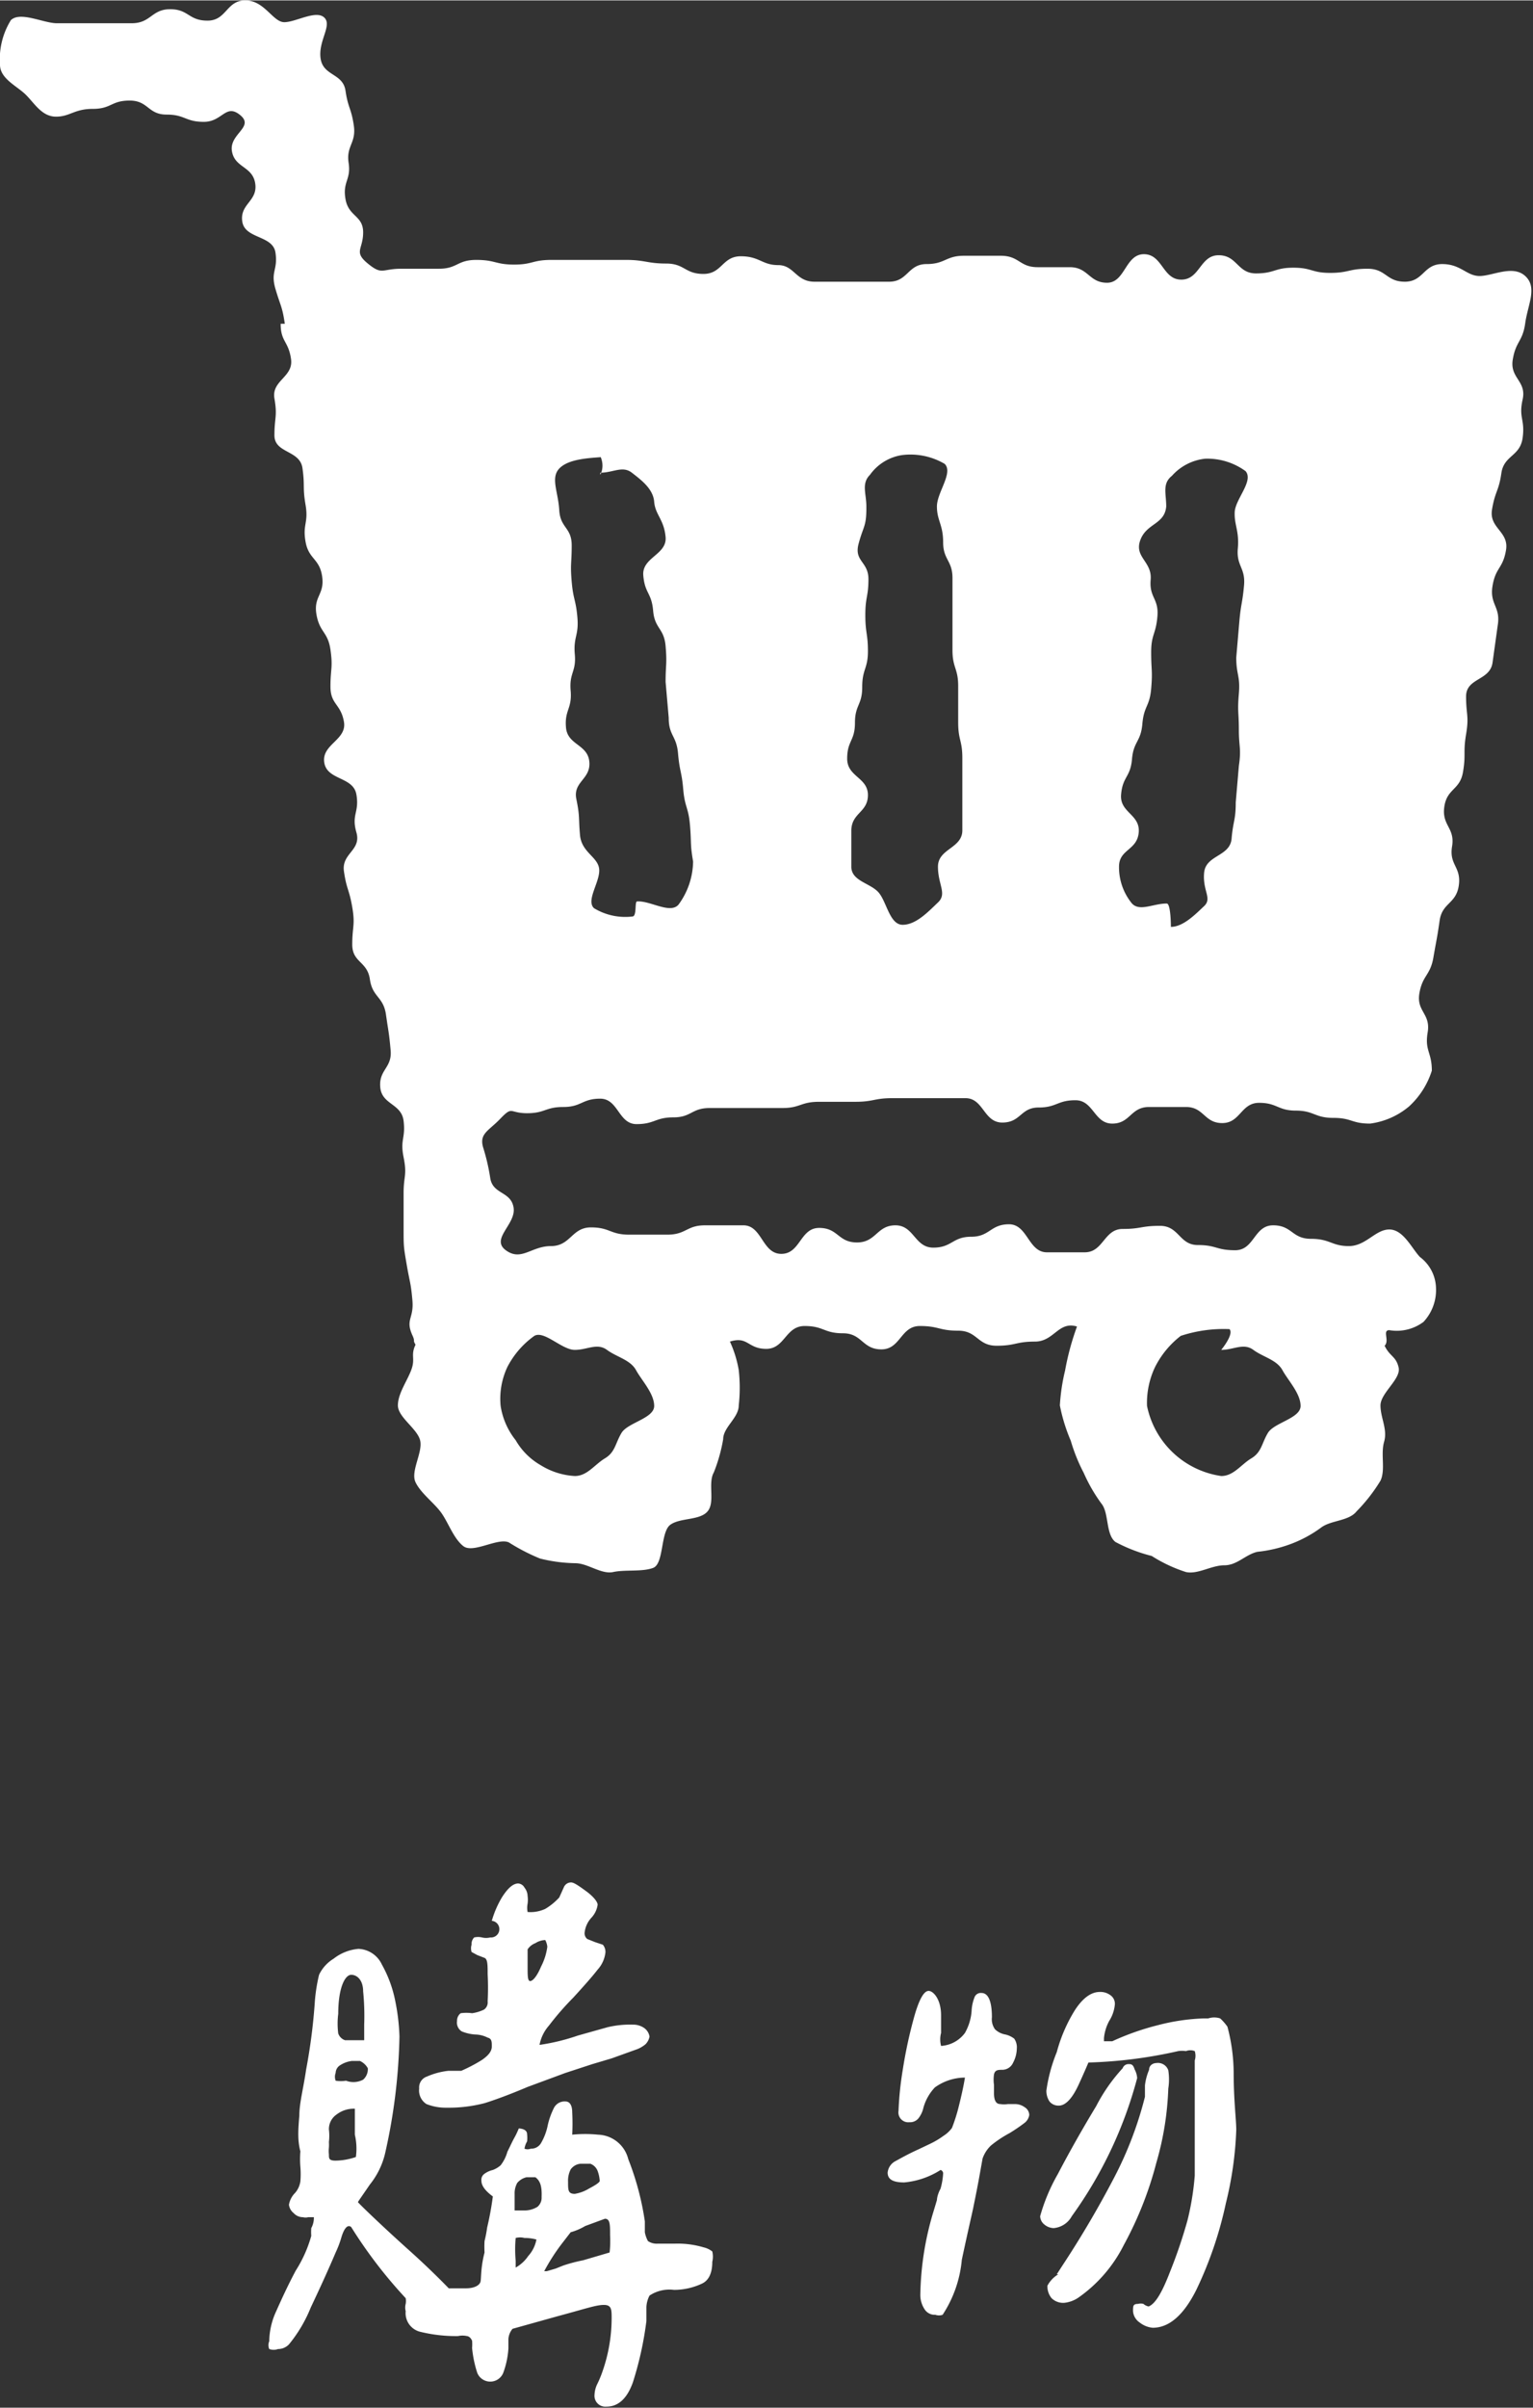 <svg xmlns="http://www.w3.org/2000/svg" width="10.42mm" height="16.36mm" viewBox="0 0 29.55 46.38"><rect x="0" y="0" width="29.55" height="46.38" fill="#333333" stroke="none"/><title>buy</title><g id="圖層_2" data-name="圖層 2"><g id="圖層_1-2" data-name="圖層 1"><path d="M5.77,40.75c0-.24.08-.53.13-.88a11.1,11.1,0,0,0,.17-1.33,3.27,3.27,0,0,1,.08-.5.73.73,0,0,1,.28-.31.9.9,0,0,1,.48-.19.52.52,0,0,1,.45.3,2.38,2.38,0,0,1,.26.71,4,4,0,0,1,.08.68,11.08,11.08,0,0,1-.27,2.22,1.51,1.51,0,0,1-.3.63c-.15.22-.23.33-.23.34s.42.42,1,.94q.39.35.75.72l.33,0c.17,0,.26-.06.28-.12s0-.26.08-.57a1.92,1.92,0,0,1,0-.22,2.38,2.38,0,0,0,.05-.26,5.91,5.91,0,0,0,.11-.6h0c-.15-.11-.22-.21-.22-.3a.14.14,0,0,1,.05-.13.45.45,0,0,1,.17-.08.49.49,0,0,0,.15-.09.75.75,0,0,0,.13-.26c.06-.12.1-.21.14-.28S10,41,10,41s.16,0,.16.11a.63.63,0,0,1,0,.14.39.39,0,0,0-.05.14.16.16,0,0,0,.12,0,.22.22,0,0,0,.2-.11,1.12,1.12,0,0,0,.13-.35,1.47,1.47,0,0,1,.12-.33.23.23,0,0,1,.22-.12c.08,0,.13.07.13.21a4.26,4.26,0,0,1,0,.43,2.49,2.49,0,0,1,.5,0,.62.62,0,0,1,.58.47,5.4,5.4,0,0,1,.32,1.2s0,.11,0,.21a.57.57,0,0,0,.06.17.3.3,0,0,0,.18.05H13a1.74,1.74,0,0,1,.56.07.43.43,0,0,1,.17.08.43.43,0,0,1,0,.2c0,.22-.07.36-.2.42a1.27,1.27,0,0,1-.54.12.69.69,0,0,0-.47.11.53.53,0,0,0-.06.22c0,.13,0,.22,0,.27a6.58,6.58,0,0,1-.26,1.18c-.11.31-.28.47-.51.47a.21.21,0,0,1-.23-.23.52.52,0,0,1,.06-.22,2.05,2.05,0,0,0,.08-.19,3.13,3.13,0,0,0,.19-1.06c0-.17,0-.26-.15-.26s-.34.07-.9.22l-.86.24a.34.34,0,0,0-.08.2c0,.1,0,.16,0,.18a1.66,1.66,0,0,1-.1.47.27.27,0,0,1-.5,0,2.21,2.21,0,0,1-.1-.48.88.88,0,0,0,0-.14C9.06,45,9,45,9,45a.39.39,0,0,0-.17,0,2.86,2.86,0,0,1-.72-.08.37.37,0,0,1-.29-.4.27.27,0,0,1,0-.14.31.31,0,0,0,0-.11A9,9,0,0,1,6.77,42.9v0c-.06-.05-.13,0-.19.2a1.94,1.94,0,0,1-.11.29c-.14.33-.3.68-.48,1.06a2.7,2.7,0,0,1-.42.71.29.29,0,0,1-.21.09.25.25,0,0,1-.17,0,.19.19,0,0,1,0-.15,1.41,1.41,0,0,1,.13-.57c.09-.2.21-.47.38-.79a2.49,2.49,0,0,0,.3-.67A1,1,0,0,1,6,42.92a.41.41,0,0,0,.05-.21l0,0-.11,0a.2.2,0,0,1-.1,0,.24.24,0,0,1-.18-.08.24.24,0,0,1-.09-.16.42.42,0,0,1,.12-.23.44.44,0,0,0,.1-.22,1.69,1.69,0,0,0,0-.28,1.89,1.89,0,0,1,0-.3C5.73,41.22,5.75,41,5.77,40.75Zm1.07.37c0-.21,0-.37,0-.5a0,0,0,0,0,0,0,.54.54,0,0,0-.35.11.34.34,0,0,0-.15.29,1,1,0,0,1,0,.24.89.89,0,0,1,0,.11.62.62,0,0,0,0,.13c0,.08,0,.12.13.12a1.24,1.24,0,0,0,.39-.07A1.19,1.19,0,0,0,6.84,41.12Zm.1-1.42-.16,0a.53.53,0,0,0-.22.08.18.18,0,0,0-.09.15.21.21,0,0,0,0,.15.64.64,0,0,0,.2,0A.4.4,0,0,0,7,40.06a.27.27,0,0,0,.09-.22C7.05,39.77,7,39.73,6.94,39.7ZM7,38.36c0-.21-.11-.32-.23-.32s-.25.25-.25.75a1.51,1.51,0,0,0,0,.38.21.21,0,0,0,.13.13l.37,0V39A4.74,4.74,0,0,0,7,38.36Zm3.51-1.59a1.2,1.2,0,0,0,.27-.22l.09-.2a.15.15,0,0,1,.14-.09c.05,0,.14.06.29.17s.22.21.22.26a.46.46,0,0,1-.12.25.5.5,0,0,0-.13.28.14.14,0,0,0,.05.13l.15.06.15.05a.21.21,0,0,1,.05.15.59.59,0,0,1-.15.33c-.1.13-.26.31-.47.54a5.51,5.51,0,0,0-.47.54.78.78,0,0,0-.18.37h0a4,4,0,0,0,.74-.18l.57-.16A1.86,1.86,0,0,1,12.2,39a.37.37,0,0,1,.21.06.25.25,0,0,1,.11.17.28.28,0,0,1-.08.15.6.6,0,0,1-.15.09l-.5.18-.37.11-.52.17-.73.27c-.33.14-.6.24-.82.31a2.73,2.73,0,0,1-.74.09,1,1,0,0,1-.39-.07.31.31,0,0,1-.14-.3A.22.22,0,0,1,8.23,40a1.39,1.39,0,0,1,.41-.11l.25,0a3,3,0,0,0,.4-.21c.13-.09.19-.17.19-.26s0-.15-.08-.17a.55.55,0,0,0-.24-.06.83.83,0,0,1-.26-.06.2.2,0,0,1-.09-.2.18.18,0,0,1,.07-.15.8.8,0,0,1,.22,0,.79.79,0,0,0,.23-.07.17.17,0,0,0,.07-.16,5,5,0,0,0,0-.52c0-.19,0-.3-.07-.32l-.13-.05-.11-.06a.24.24,0,0,1,0-.14.18.18,0,0,1,.05-.14.33.33,0,0,1,.15,0,.34.34,0,0,0,.16,0A.16.16,0,0,0,9.48,37a1.88,1.88,0,0,1,.2-.46c.11-.17.21-.26.31-.26a.15.15,0,0,1,.12.08.27.27,0,0,1,.06.16.56.56,0,0,1,0,.15.41.41,0,0,0,0,.16s0,0,0,0h0A.68.68,0,0,0,10.51,36.77Zm-.4,6.34a.34.34,0,0,0-.17,0,2.47,2.47,0,0,0,0,.44c0,.09,0,.13,0,.13s.14-.07.24-.22a.65.65,0,0,0,.16-.32v0A.85.85,0,0,0,10.11,43.11Zm.21-1.17-.17,0a.33.33,0,0,0-.18.11.41.41,0,0,0-.05.21v.32l.21,0a.48.48,0,0,0,.23-.07.23.23,0,0,0,.08-.19C10.45,42.09,10.4,42,10.32,41.94Zm.19-4.57a.38.38,0,0,0-.19.06.31.31,0,0,0-.15.12v.32c0,.19,0,.29.05.29s.13-.09.21-.28a1.16,1.16,0,0,0,.12-.38A.35.35,0,0,0,10.51,37.37Zm1.25,5.69c0-.21,0-.32-.1-.32l-.38.14A1.16,1.16,0,0,1,11,43l-.17.22a3.86,3.86,0,0,0-.34.53l0,0h.05l.17-.05.15-.06a3.06,3.06,0,0,1,.38-.1l.51-.15S11.77,43.26,11.76,43.06Zm-.24-1.24a.24.24,0,0,0-.14-.14l-.19,0a.26.26,0,0,0-.19.11.48.48,0,0,0-.05.24c0,.16,0,.23.13.23a.75.75,0,0,0,.27-.1q.21-.11.21-.15A.66.66,0,0,0,11.52,41.82Z" style="fill:#fff"/><path d="M17.4,39.88a8.87,8.87,0,0,1,.23-1.06c.09-.31.18-.47.27-.47s.24.16.24.47v.34a.49.49,0,0,0,0,.25.62.62,0,0,0,.46-.25,1,1,0,0,0,.13-.45.82.82,0,0,1,.06-.25.13.13,0,0,1,.13-.07c.13,0,.2.16.2.47a.33.33,0,0,0,.06.23.38.38,0,0,0,.2.1.45.45,0,0,1,.17.08.29.29,0,0,1,.05.19.6.6,0,0,1-.07.27.23.23,0,0,1-.2.14c-.09,0-.15,0-.17.09a.69.69,0,0,0,0,.2v.16q0,.21.12.21a.5.5,0,0,0,.15,0l.14,0a.32.32,0,0,1,.18.06.18.18,0,0,1,.09.15.24.24,0,0,1-.1.16,3.27,3.27,0,0,1-.28.19,2.21,2.21,0,0,0-.36.24.63.63,0,0,0-.16.25l-.07.39c-.05.27-.09.46-.11.56s-.09.39-.22,1a2.31,2.31,0,0,1-.37,1.06.21.21,0,0,1-.14,0,.23.23,0,0,1-.21-.11.5.5,0,0,1-.08-.27A5.8,5.8,0,0,1,18,42.58l.06-.2s0-.09.07-.22a1.33,1.33,0,0,0,.05-.3.07.07,0,0,0-.05-.06,1.56,1.56,0,0,1-.7.24c-.22,0-.32-.06-.32-.19a.28.28,0,0,1,.15-.22c.11-.06.25-.14.45-.23l.21-.1a1.6,1.6,0,0,0,.27-.16.59.59,0,0,0,.16-.15,3.35,3.35,0,0,0,.13-.41c.06-.24.1-.43.12-.56a1,1,0,0,0-.58.19.93.93,0,0,0-.22.39.51.51,0,0,1-.1.21.21.21,0,0,1-.17.07.19.19,0,0,1-.21-.22A6.25,6.25,0,0,1,17.4,39.88Zm4.35-.12c.05,0,.09,0,.12.1a.41.41,0,0,1,.05.17,8.07,8.07,0,0,1-1.26,2.66v0a.44.44,0,0,1-.35.23.29.29,0,0,1-.18-.07.21.21,0,0,1-.08-.16,3.55,3.55,0,0,1,.34-.81c.23-.44.48-.88.74-1.31a3.33,3.33,0,0,1,.51-.73A.12.12,0,0,1,21.75,39.76Zm-1.38-.23a3,3,0,0,1,.35-.81c.15-.23.31-.35.48-.35a.32.32,0,0,1,.2.06.2.2,0,0,1,.09.18.71.71,0,0,1-.11.32.87.87,0,0,0-.1.33l0,.06.09,0,.07,0a5,5,0,0,1,.88-.31,4,4,0,0,1,.88-.13h.09a.37.37,0,0,1,.23,0s.07.06.14.16a3.52,3.52,0,0,1,.12.88c0,.54.05.91.05,1.11a6.83,6.83,0,0,1-.2,1.41,7.43,7.43,0,0,1-.57,1.67c-.24.48-.52.73-.84.73a.47.47,0,0,1-.25-.1.29.29,0,0,1-.13-.22c0-.1,0-.14.1-.14a.19.19,0,0,1,.1,0,.23.23,0,0,0,.1.05c.13-.05.26-.27.41-.66a9.44,9.44,0,0,0,.34-1,5.31,5.31,0,0,0,.14-.86c0-.29,0-.65,0-1.09,0-.1,0-.25,0-.45s0-.53,0-.68a.3.3,0,0,0,0-.18.23.23,0,0,0-.17,0,.5.5,0,0,0-.15,0,8.9,8.9,0,0,1-1.73.22s-.07.17-.19.43-.25.4-.38.4a.22.22,0,0,1-.18-.08.37.37,0,0,1-.06-.21A3.08,3.08,0,0,1,20.37,39.53Zm0,4.28.11-.17a19.31,19.31,0,0,0,1-1.7,7.09,7.09,0,0,0,.59-1.55s0-.11,0-.22a1.08,1.08,0,0,1,.08-.3c0-.09.08-.13.14-.13a.21.21,0,0,1,.23.14,1.13,1.13,0,0,1,0,.35,5.81,5.81,0,0,1-.23,1.43,6.94,6.94,0,0,1-.63,1.59,2.73,2.73,0,0,1-.86,1,.59.59,0,0,1-.29.11.32.32,0,0,1-.24-.09.36.36,0,0,1-.08-.24A.56.56,0,0,1,20.4,43.81Z" style="fill:#fff"/><path d="M9.64,21.55c.25-.26.17-.11.52-.11s.35-.12.7-.12.36-.16.71-.16.35.49.7.49.36-.13.71-.13.35-.18.7-.18.35,0,.7,0h.7c.35,0,.35-.12.71-.12s.35,0,.7,0,.36-.07.71-.07h.7c.36,0,.36,0,.71,0s.35.47.71.47.35-.29.7-.29.36-.14.71-.14.36.45.71.45.35-.32.71-.32h.71c.35,0,.35.31.7.31s.36-.39.71-.39.36.15.71.15.36.14.72.14.35.11.71.11a1.46,1.46,0,0,0,.75-.33,1.58,1.58,0,0,0,.44-.69c0-.36-.14-.38-.08-.74s-.22-.4-.16-.75.21-.34.27-.69.07-.36.12-.71.32-.32.37-.68-.19-.39-.13-.75-.2-.4-.15-.76.3-.32.36-.67,0-.37.06-.73,0-.37,0-.73.46-.3.51-.65l.1-.72c.06-.36-.16-.4-.1-.76s.2-.33.26-.69-.33-.42-.27-.78.13-.35.18-.7.36-.32.41-.68-.08-.38,0-.74-.25-.41-.19-.77.19-.34.24-.7.24-.69,0-.91-.63,0-.88,0-.36-.23-.72-.23-.36.34-.72.34-.36-.25-.72-.25-.36.08-.72.08-.35-.1-.71-.1-.36.11-.72.11-.36-.35-.72-.35-.36.47-.72.47-.36-.49-.72-.49-.36.55-.71.55-.36-.3-.72-.3H20c-.35,0-.35-.22-.71-.22s-.36,0-.71,0-.36.16-.72.16-.36.34-.72.34h-.72c-.36,0-.36,0-.72,0S15.31,5.1,15,5.1s-.36-.17-.72-.17-.36.34-.72.34-.36-.2-.72-.2S12.43,5,12.07,5s-.36,0-.72,0S11,5,10.63,5s-.36.09-.72.09S9.55,5,9.18,5s-.36.17-.72.17-.36,0-.73,0-.36.13-.64-.1S7,4.8,7,4.47s-.28-.3-.34-.64.11-.37.06-.7.15-.38.1-.72-.11-.33-.16-.67-.43-.28-.48-.62.23-.64.07-.79-.55.09-.77.09S5.1,0,4.73,0,4.37.39,4,.39,3.64.17,3.28.17s-.37.27-.74.27H1.08C.82.43.39.21.21.38A1.43,1.43,0,0,0,0,1.24c0,.27.33.41.5.58s.31.42.58.42.35-.15.71-.15.35-.16.71-.16.35.27.71.27.36.14.72.14.42-.36.7-.13-.21.36-.16.69.4.29.45.63-.3.39-.25.73.59.26.64.6-.1.36,0,.7.13.33.18.67c0,0-.08,0-.08,0,0,.35.15.33.2.68s-.38.41-.32.76,0,.36,0,.71.49.28.54.63,0,.36.06.71-.06.37,0,.71.27.32.32.67-.17.38-.11.73.22.33.27.68,0,.36,0,.71.2.33.26.68-.43.43-.38.78.56.27.62.62-.1.38,0,.73-.29.4-.24.75.1.34.16.69,0,.37,0,.72.29.32.34.67.26.33.31.68.06.35.09.69-.23.37-.2.71.41.31.45.65-.07.35,0,.7,0,.35,0,.69,0,.35,0,.69,0,.34.06.69.08.34.11.69-.14.36,0,.67c.06.13,0,.08.06.18-.1.21,0,.26-.08.48s-.26.46-.26.69.38.45.43.68-.19.59-.09.8.35.39.49.58.24.5.43.65.67-.17.88-.07a3.8,3.8,0,0,0,.6.31,3,3,0,0,0,.68.09c.24,0,.5.22.73.17s.56,0,.77-.08.14-.69.33-.83.57-.08.72-.26,0-.54.12-.75a3.17,3.17,0,0,0,.18-.64c0-.23.3-.41.3-.65a3.07,3.07,0,0,0,0-.68,2.19,2.19,0,0,0-.17-.55c.35-.11.34.14.7.14s.37-.44.74-.44.37.14.74.14.37.31.74.31.37-.45.74-.45.37.09.74.09.37.29.74.29.37-.08.74-.08.45-.4.81-.29a5.09,5.09,0,0,0-.23.85,3.74,3.74,0,0,0-.1.67,3.34,3.34,0,0,0,.21.68,3.35,3.35,0,0,0,.25.62,3.12,3.12,0,0,0,.34.59c.15.18.08.59.27.74a3.08,3.08,0,0,0,.7.27,2.83,2.83,0,0,0,.66.31c.23.05.49-.13.74-.13s.41-.21.64-.26a2.6,2.6,0,0,0,.64-.15,2.39,2.39,0,0,0,.59-.32c.19-.14.53-.12.68-.31a3.23,3.23,0,0,0,.46-.59c.1-.21,0-.51.07-.75s-.07-.46-.07-.7.4-.51.35-.73-.17-.21-.27-.42c.1-.1-.05-.3.09-.3a.86.86,0,0,0,.66-.16.9.9,0,0,0,.24-.66.77.77,0,0,0-.31-.59c-.16-.17-.32-.53-.59-.53S26.33,24,26,24s-.36-.14-.73-.14-.36-.26-.73-.26-.36.48-.73.48-.36-.1-.72-.1-.36-.37-.73-.37-.36.06-.72.06-.37.45-.73.45-.37,0-.73,0-.37-.54-.73-.54-.37.24-.73.24-.37.21-.73.21-.37-.43-.73-.43-.37.33-.74.33-.36-.28-.73-.28-.36.5-.73.5-.37-.55-.73-.55h-.74c-.36,0-.36.18-.73.18h-.73c-.37,0-.37-.14-.74-.14S11,24,10.62,24s-.57.3-.87.08.2-.5.15-.82-.4-.25-.45-.57a4,4,0,0,0-.14-.6C9.24,21.83,9.42,21.78,9.64,21.55ZM22.48,9.75c0-.25-.08-.44.11-.59a1,1,0,0,1,.64-.33,1.25,1.25,0,0,1,.78.24c.16.19-.2.54-.21.79s.09.36.06.7.15.37.12.71-.06.35-.09.69l-.06.7c0,.34.08.35.05.7s0,.35,0,.69.05.36,0,.7l-.06.7c0,.35-.05.35-.08.7s-.5.31-.53.66.16.49,0,.64-.4.4-.64.4c0,0,0-.45-.08-.45-.26,0-.52.16-.67,0a1.1,1.1,0,0,1-.25-.71c0-.34.35-.31.38-.66s-.37-.38-.34-.73.18-.33.21-.68.17-.33.2-.68.14-.33.17-.68,0-.35,0-.7.09-.34.12-.69-.16-.36-.13-.71-.32-.43-.2-.76S22.45,10.1,22.48,9.75Zm-5.78,0c0-.25-.1-.44.07-.61a.93.93,0,0,1,.62-.38,1.3,1.3,0,0,1,.82.17c.17.17-.15.55-.15.82s.12.35.12.69.18.35.18.69,0,.35,0,.7,0,.35,0,.69.11.35.11.69,0,.35,0,.7.08.34.08.69v.7c0,.34,0,.34,0,.69s-.47.35-.47.7.18.52,0,.69-.42.43-.68.43-.31-.47-.48-.64-.51-.21-.51-.48,0-.34,0-.69.32-.35.32-.69-.4-.35-.4-.7.15-.34.15-.69.14-.34.14-.69.11-.35.11-.69-.05-.35-.05-.7.06-.35.06-.69-.28-.34-.19-.68S16.7,10.14,16.7,9.79Zm-5.13-.65c.25,0,.43-.14.61,0s.41.31.43.56.19.34.22.68-.46.39-.43.74.16.33.19.68.21.33.24.68,0,.35,0,.69l.06.69c0,.35.15.34.18.69s.07.34.1.69.1.34.13.69,0,.35.06.7a1.43,1.43,0,0,1-.28.83c-.16.19-.55-.08-.8-.06-.05,0,0,.29-.09.29a1.16,1.16,0,0,1-.74-.16c-.16-.15.12-.51.1-.75s-.34-.32-.37-.66,0-.35-.07-.69.28-.38.25-.72-.42-.32-.45-.66.12-.36.09-.71.11-.36.08-.7.08-.36.05-.71-.08-.34-.11-.69,0-.35,0-.7-.22-.33-.24-.68-.17-.62,0-.8.54-.2.8-.22C11.66,9,11.57,9.14,11.57,9.14ZM23.54,26c.24,0,.43-.14.62,0s.45.19.56.39.35.45.35.69-.51.32-.63.52-.12.37-.32.49-.34.34-.58.34a1.71,1.71,0,0,1-1.43-1.35,1.61,1.61,0,0,1,.15-.74,1.75,1.75,0,0,1,.5-.61,2.64,2.64,0,0,1,.94-.13C23.79,25.7,23.54,26,23.54,26ZM11.08,26c.24,0,.43-.14.62,0s.45.19.56.39.35.45.35.69-.51.32-.63.52-.12.37-.32.49-.34.34-.58.34a1.39,1.39,0,0,1-.66-.21,1.3,1.3,0,0,1-.48-.48,1.4,1.4,0,0,1-.29-.66,1.44,1.44,0,0,1,.13-.75,1.68,1.68,0,0,1,.52-.6C10.49,25.62,10.83,26,11.08,26Z" style="fill:#fff"/></g></g></svg>